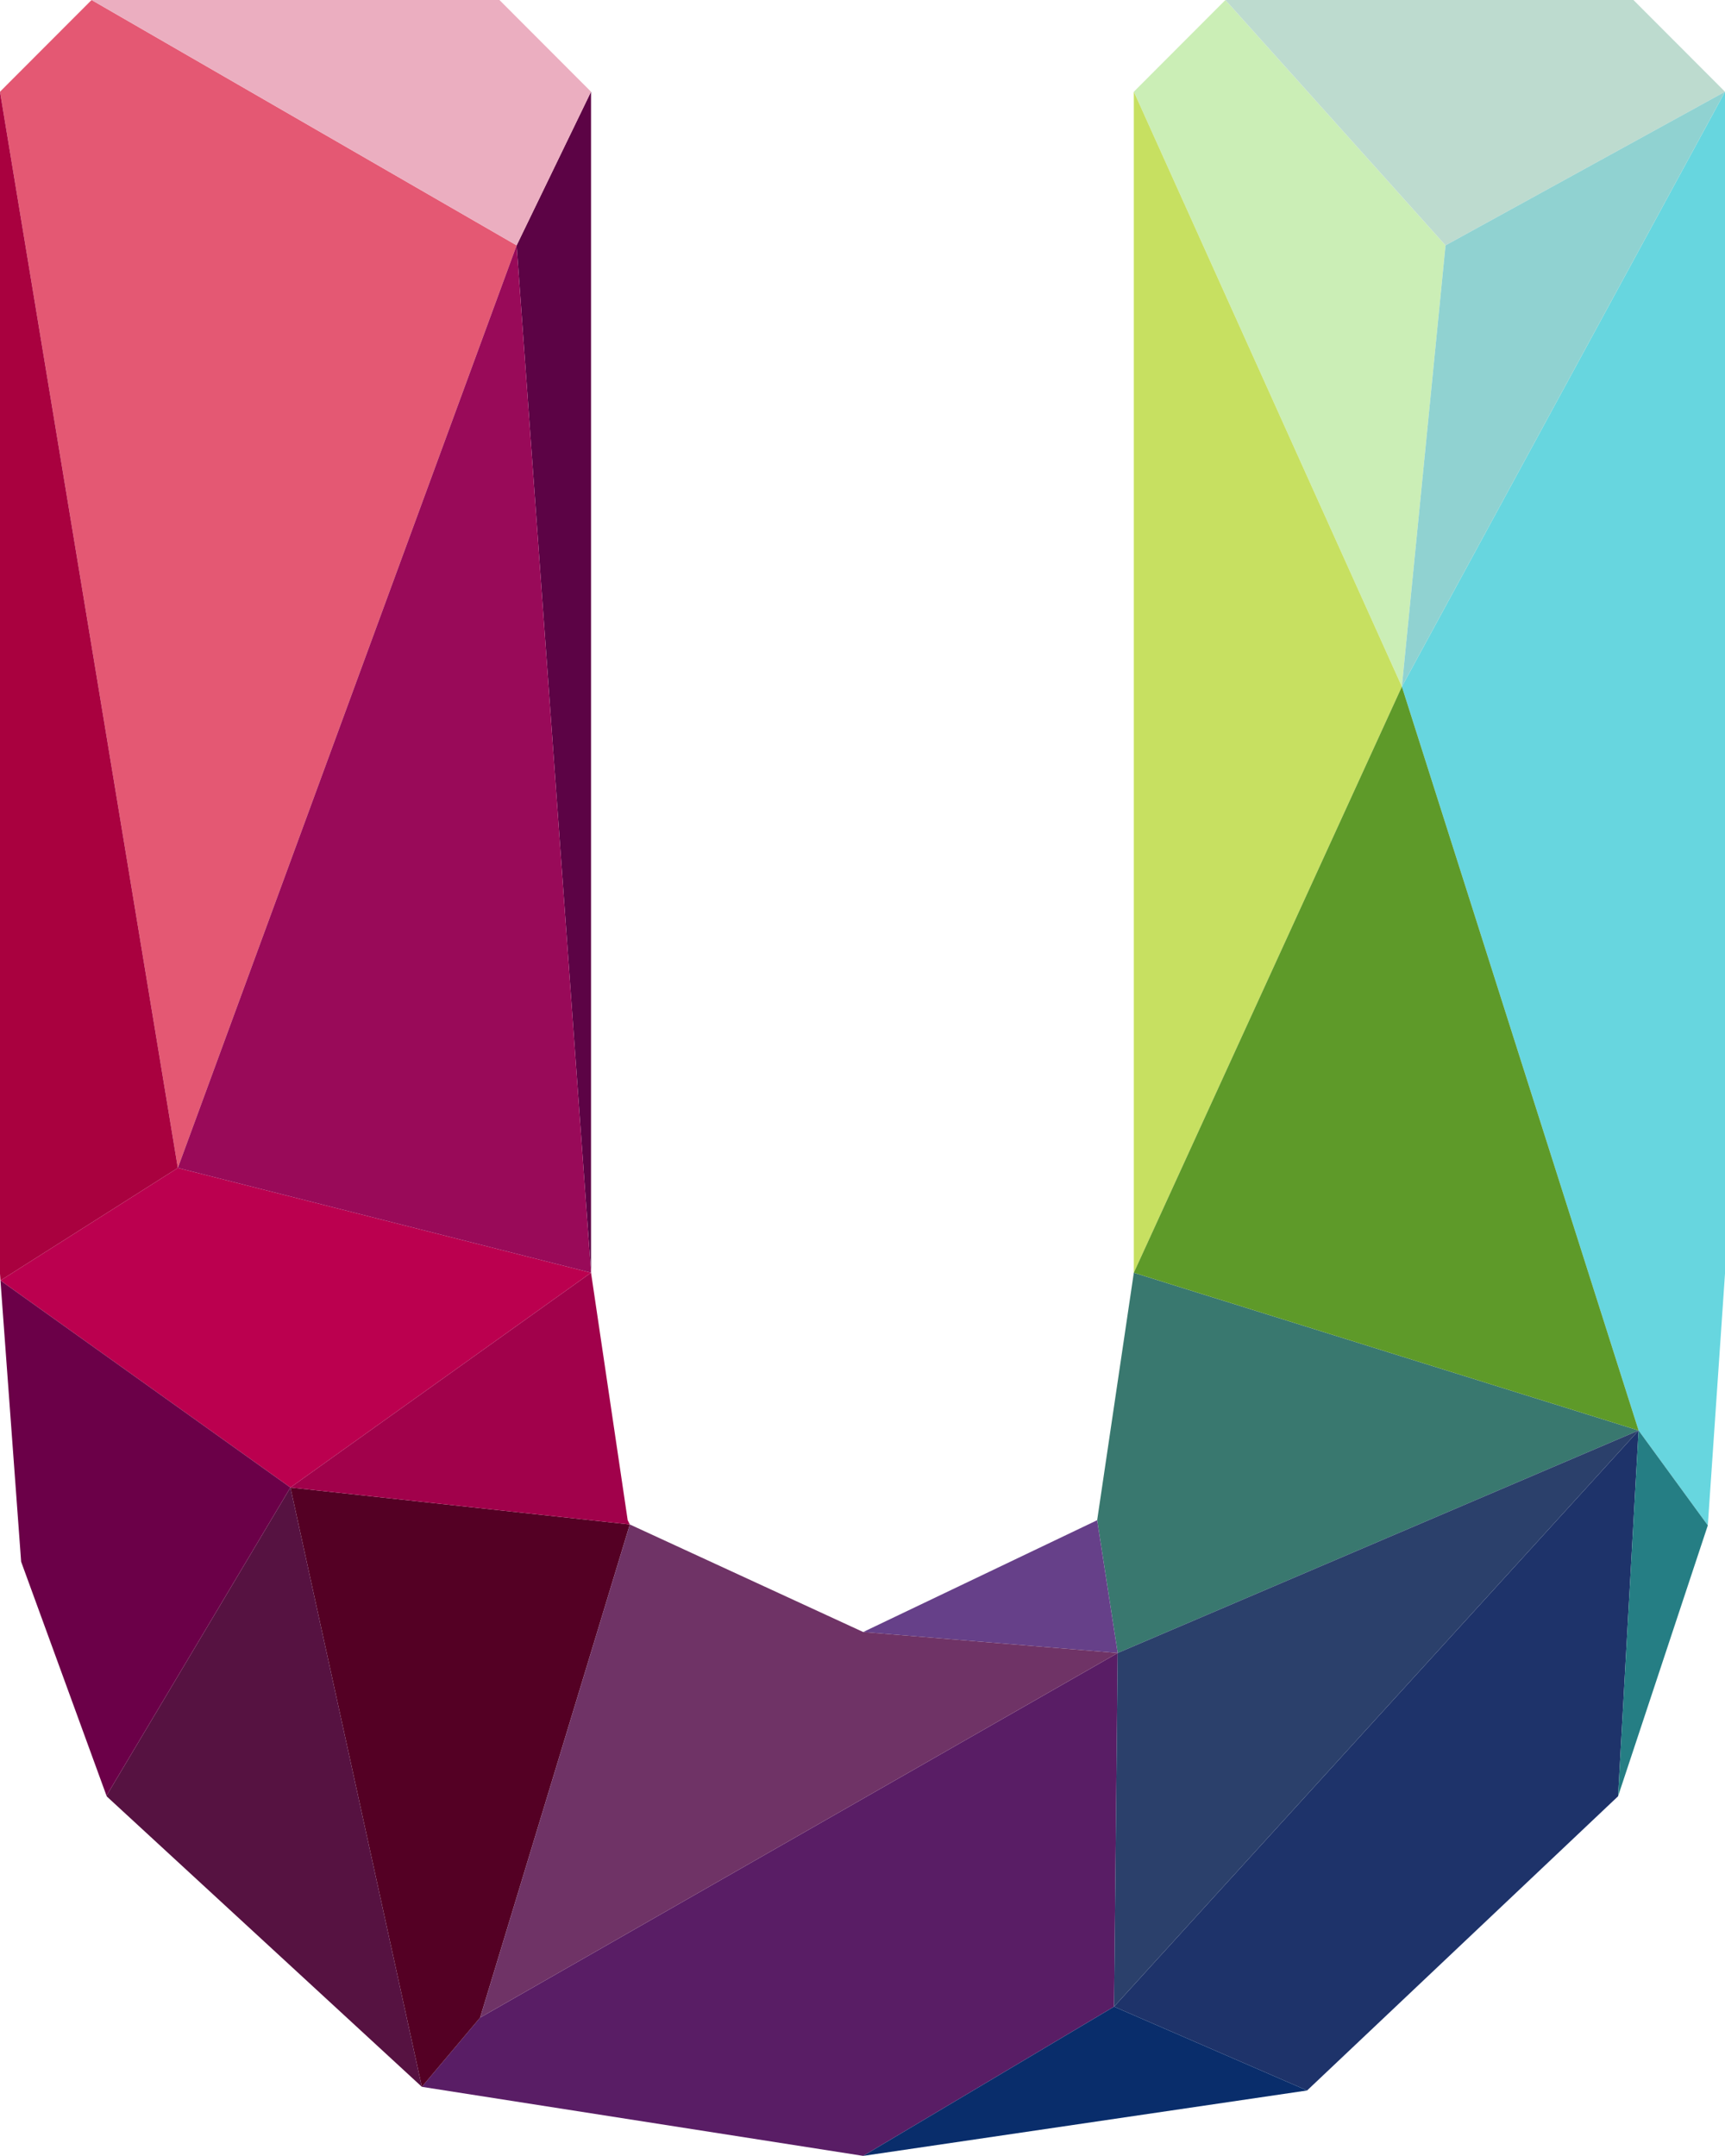 <svg id="logo" xmlns="http://www.w3.org/2000/svg" viewBox="0 0 113.39 141.73"><defs><style>.cls-1{fill:#cbeeb6;}.cls-2{fill:#e45873;}.cls-3{fill:#591d65;}.cls-4{fill:#c7e061;}.cls-5{fill:#540024;}.cls-6{fill:#561241;}.cls-7{fill:#bb004f;}.cls-8{fill:#6b0048;}.cls-9{fill:#67d6df;}.cls-10{fill:#1e336a;}.cls-11{fill:#bddbcf;}.cls-12{fill:#257e84;}.cls-13{fill:#092d6b;}.cls-14{fill:#39786f;}.cls-15{fill:#664089;}.cls-16{fill:#6f3366;}.cls-17{fill:#2b406b;}.cls-18{fill:#5e9a29;}.cls-19{fill:#a1014b;}.cls-20{fill:#5c0345;}.cls-21{fill:#ebaec0;}.cls-22{fill:#990a59;}.cls-23{fill:#a9013f;}.cls-24{fill:#90d2d1;}</style></defs><title>logo</title><g id="logo-2" data-name="logo"><g id="logomark"><polygon class="cls-1" points="95.02 16.13 80.55 0 74.53 6.03 92.15 45.14 95.02 16.13"/><polygon class="cls-2" points="33.96 16.13 6.02 0 0 6.03 11.69 76.78 33.96 16.13"/><polygon class="cls-3" points="73.47 108.67 31.56 132.64 27.73 137.19 56.74 141.73 73.23 131.92 73.47 108.67"/><polygon class="cls-4" points="74.53 6.03 74.53 83.67 92.15 45.14 74.53 6.03"/><polygon class="cls-5" points="41.4 100.22 19.09 97.79 27.73 137.19 31.56 132.64 41.4 100.22"/><polygon class="cls-6" points="7 118.05 7.03 118.11 27.73 137.19 19.09 97.79 7 118.05"/><polygon class="cls-7" points="38.85 83.67 11.69 76.78 0.03 84.18 0.03 84.18 19.09 97.79 38.85 83.67"/><polygon class="cls-8" points="0.03 84.18 1.39 102.67 7 118.05 19.09 97.79 0.03 84.18"/><polygon class="cls-9" points="107.71 94.04 113.25 85.69 107.71 94.04 112.26 100.28 113.39 83.73 113.39 6.03 92.15 45.14 107.71 94.04"/><polygon class="cls-10" points="73.23 131.92 85.92 137.43 106.36 118.09 107.71 94.04 73.23 131.92"/><polygon class="cls-11" points="80.55 0 95.02 16.13 113.39 6.03 107.37 0 80.55 0"/><polygon class="cls-12" points="106.36 118.09 112.26 100.28 107.71 94.04 106.36 118.09"/><polygon class="cls-13" points="56.74 141.73 85.92 137.43 73.23 131.92 56.74 141.73"/><polygon class="cls-14" points="107.71 94.04 74.53 83.67 72.12 99.94 73.47 108.67 107.71 94.04"/><polygon class="cls-15" points="72.12 99.94 56.74 107.29 73.47 108.67 72.12 99.94"/><polygon class="cls-16" points="73.47 108.67 56.74 107.29 41.4 100.22 31.56 132.64 73.47 108.67"/><polygon class="cls-17" points="73.23 131.92 107.71 94.04 73.47 108.67 73.23 131.92"/><polygon class="cls-18" points="92.15 45.14 74.53 83.67 107.71 94.04 92.15 45.14"/><polygon class="cls-19" points="41.4 100.22 41.26 99.94 38.85 83.67 19.09 97.79 41.4 100.22"/><polygon class="cls-20" points="38.85 83.67 38.85 6.03 33.96 16.13 38.85 83.67"/><polygon class="cls-21" points="38.85 6.03 32.83 0 6.02 0 33.96 16.13 38.85 6.03"/><polygon class="cls-22" points="11.69 76.78 38.85 83.67 33.96 16.13 11.69 76.78"/><polygon class="cls-23" points="0 6.03 0 83.73 0.03 84.18 11.69 76.78 0 6.03"/><polygon class="cls-24" points="92.15 45.14 113.39 6.03 95.02 16.13 92.15 45.14"/></g></g></svg>